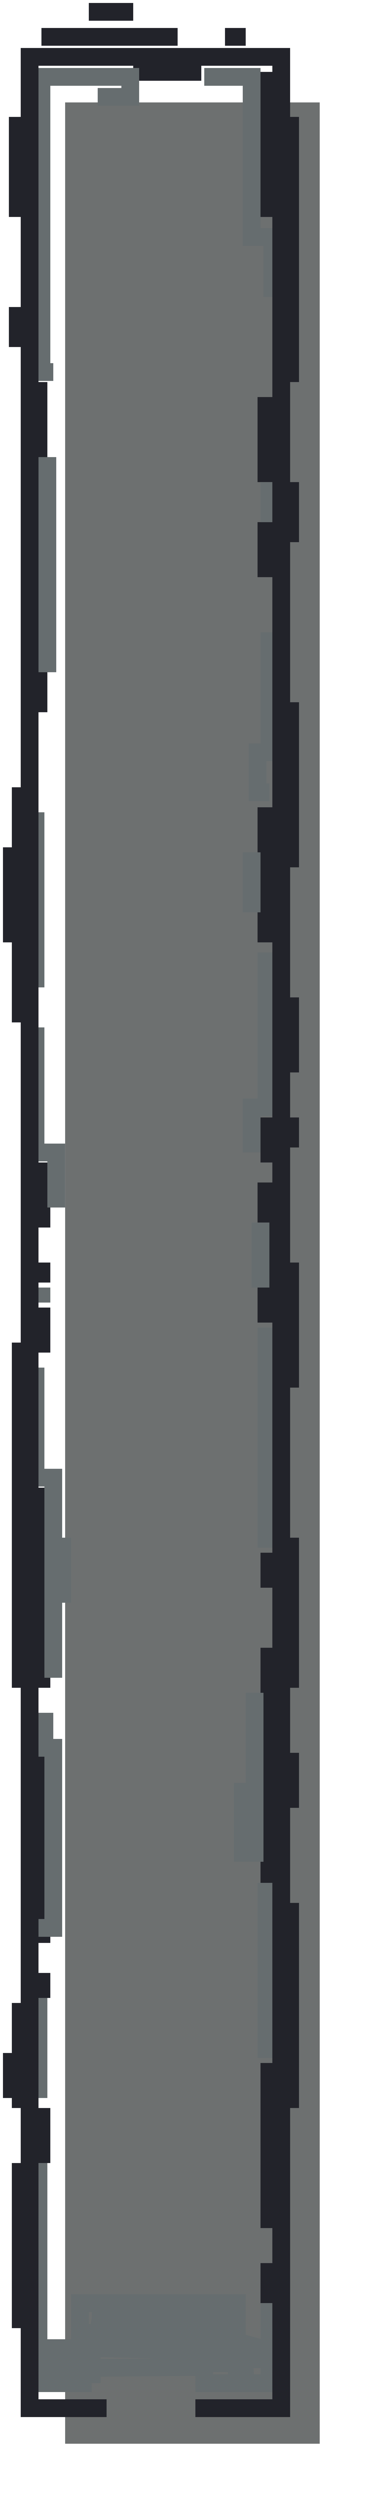 <?xml version="1.0" encoding="UTF-8"?> <svg xmlns="http://www.w3.org/2000/svg" width="63" height="422" viewBox="0 0 63 422" fill="none"> <g filter="url(#filter0_d_120_476)"> <rect x="5" y="11.289" width="43" height="395.211" fill="#6D7070"></rect> </g> <path d="M3 19.734V36.623M3 51.824V58.579M6.5 64.491V120.225M3.5 132.892V172.582M2 143.026V159.071M7 196.228V207.206M3.5 226.628V284.897M7 295.875V327.965M7 251.118V284.897M3.5 338.098V355.832M2 346.543V354.143M3.5 365.121V392.989M7 355.832V365.121M7 333.031V337.254M7 213.117V216.495M7 220.717V228.317M7 6.222H30M22.5 12.134H34M38 6.222H41.5M15 2H22.5M45 12.134V36.623M49 19.734V64.491M49 81.38V91.514M49 118.537V146.404M49 168.36V181.027M49 188.627V193.694M49 213.117V234.229M49 259.563C49 260.914 49 277.015 49 284.897M49 295.875V305.164M49 321.209V355.832M45 67.024V81.38M45 88.136V97.425M45 136.27V159.071M45 199.605V223.251M45.5 278.141V317.831M45.5 348.232V376.099M45.5 382.01V388.766M45.5 262.096V268.007M45.5 188.627V196.228" stroke="#22232A" stroke-width="3"></path> <path d="M8 396.366H13.5V388.766H40V402.278H34.5V399.533L15.5 399.702L13.5 399.72V399.744H10.75H8V396.366Z" fill="#6D7070"></path> <path d="M9 62.802H7V12.978H22V16.356H16.5M34.5 12.978H42.5V34.09V40.001H46V50.135M45.5 81.38V88.136M45.5 106.714V126.981H43.5V133.737H45.5M8 77.158V113.47M6 137.115V166.671M6 173.427V194.539H9.5V203.828M7 217.339V219.873M6 230.851V249.429H9V283.208M10.5 259.563V270.541M7.5 289.119V295.03H9V325.431H6.5M6.5 337.254V354.143M6.5 365.121V402.278H15.5M15.5 402.278V396.366M15.5 402.278V393.833L33.5 395L15.5 391.3M15.5 396.366H8V399.744H10.75M15.5 396.366L34.5 396.789M34.5 391.3H38.5V398.9H36V393.833L15.5 391.3M34.5 391.3H15.5M34.5 391.3V396.789M45.5 388.766V402.278H41.5L41 395.522L44 396.366V399.744M45 317.831V347.387M43 285.741C43 287.092 43 304.319 43 312.764H41V300.941M45 224.095V261.252M44 206.361V217.339M45 160.76V186.938H42.5V194.539M42.5 143.871V154.004M34.5 396.789V399.533M34.5 399.533V402.278H40V388.766H13.5V399.744H10.75M34.5 399.533L10.75 399.744M10.75 397.5H9H12" stroke="#666D6F" stroke-width="3"></path> <path d="M18 406.5H5V9.6H47.5V406.5H33" stroke="#22232A" stroke-width="3"></path> <defs> <filter id="filter0_d_120_476" x="2" y="8.289" width="61" height="413.211" filterUnits="userSpaceOnUse" color-interpolation-filters="sRGB"> <feFlood flood-opacity="0" result="BackgroundImageFix"></feFlood> <feColorMatrix in="SourceAlpha" type="matrix" values="0 0 0 0 0 0 0 0 0 0 0 0 0 0 0 0 0 0 127 0" result="hardAlpha"></feColorMatrix> <feOffset dx="6" dy="6"></feOffset> <feGaussianBlur stdDeviation="4.5"></feGaussianBlur> <feComposite in2="hardAlpha" operator="out"></feComposite> <feColorMatrix type="matrix" values="0 0 0 0 0 0 0 0 0 0 0 0 0 0 0 0 0 0 0.25 0"></feColorMatrix> <feBlend mode="normal" in2="BackgroundImageFix" result="effect1_dropShadow_120_476"></feBlend> <feBlend mode="normal" in="SourceGraphic" in2="effect1_dropShadow_120_476" result="shape"></feBlend> </filter> </defs> </svg> 